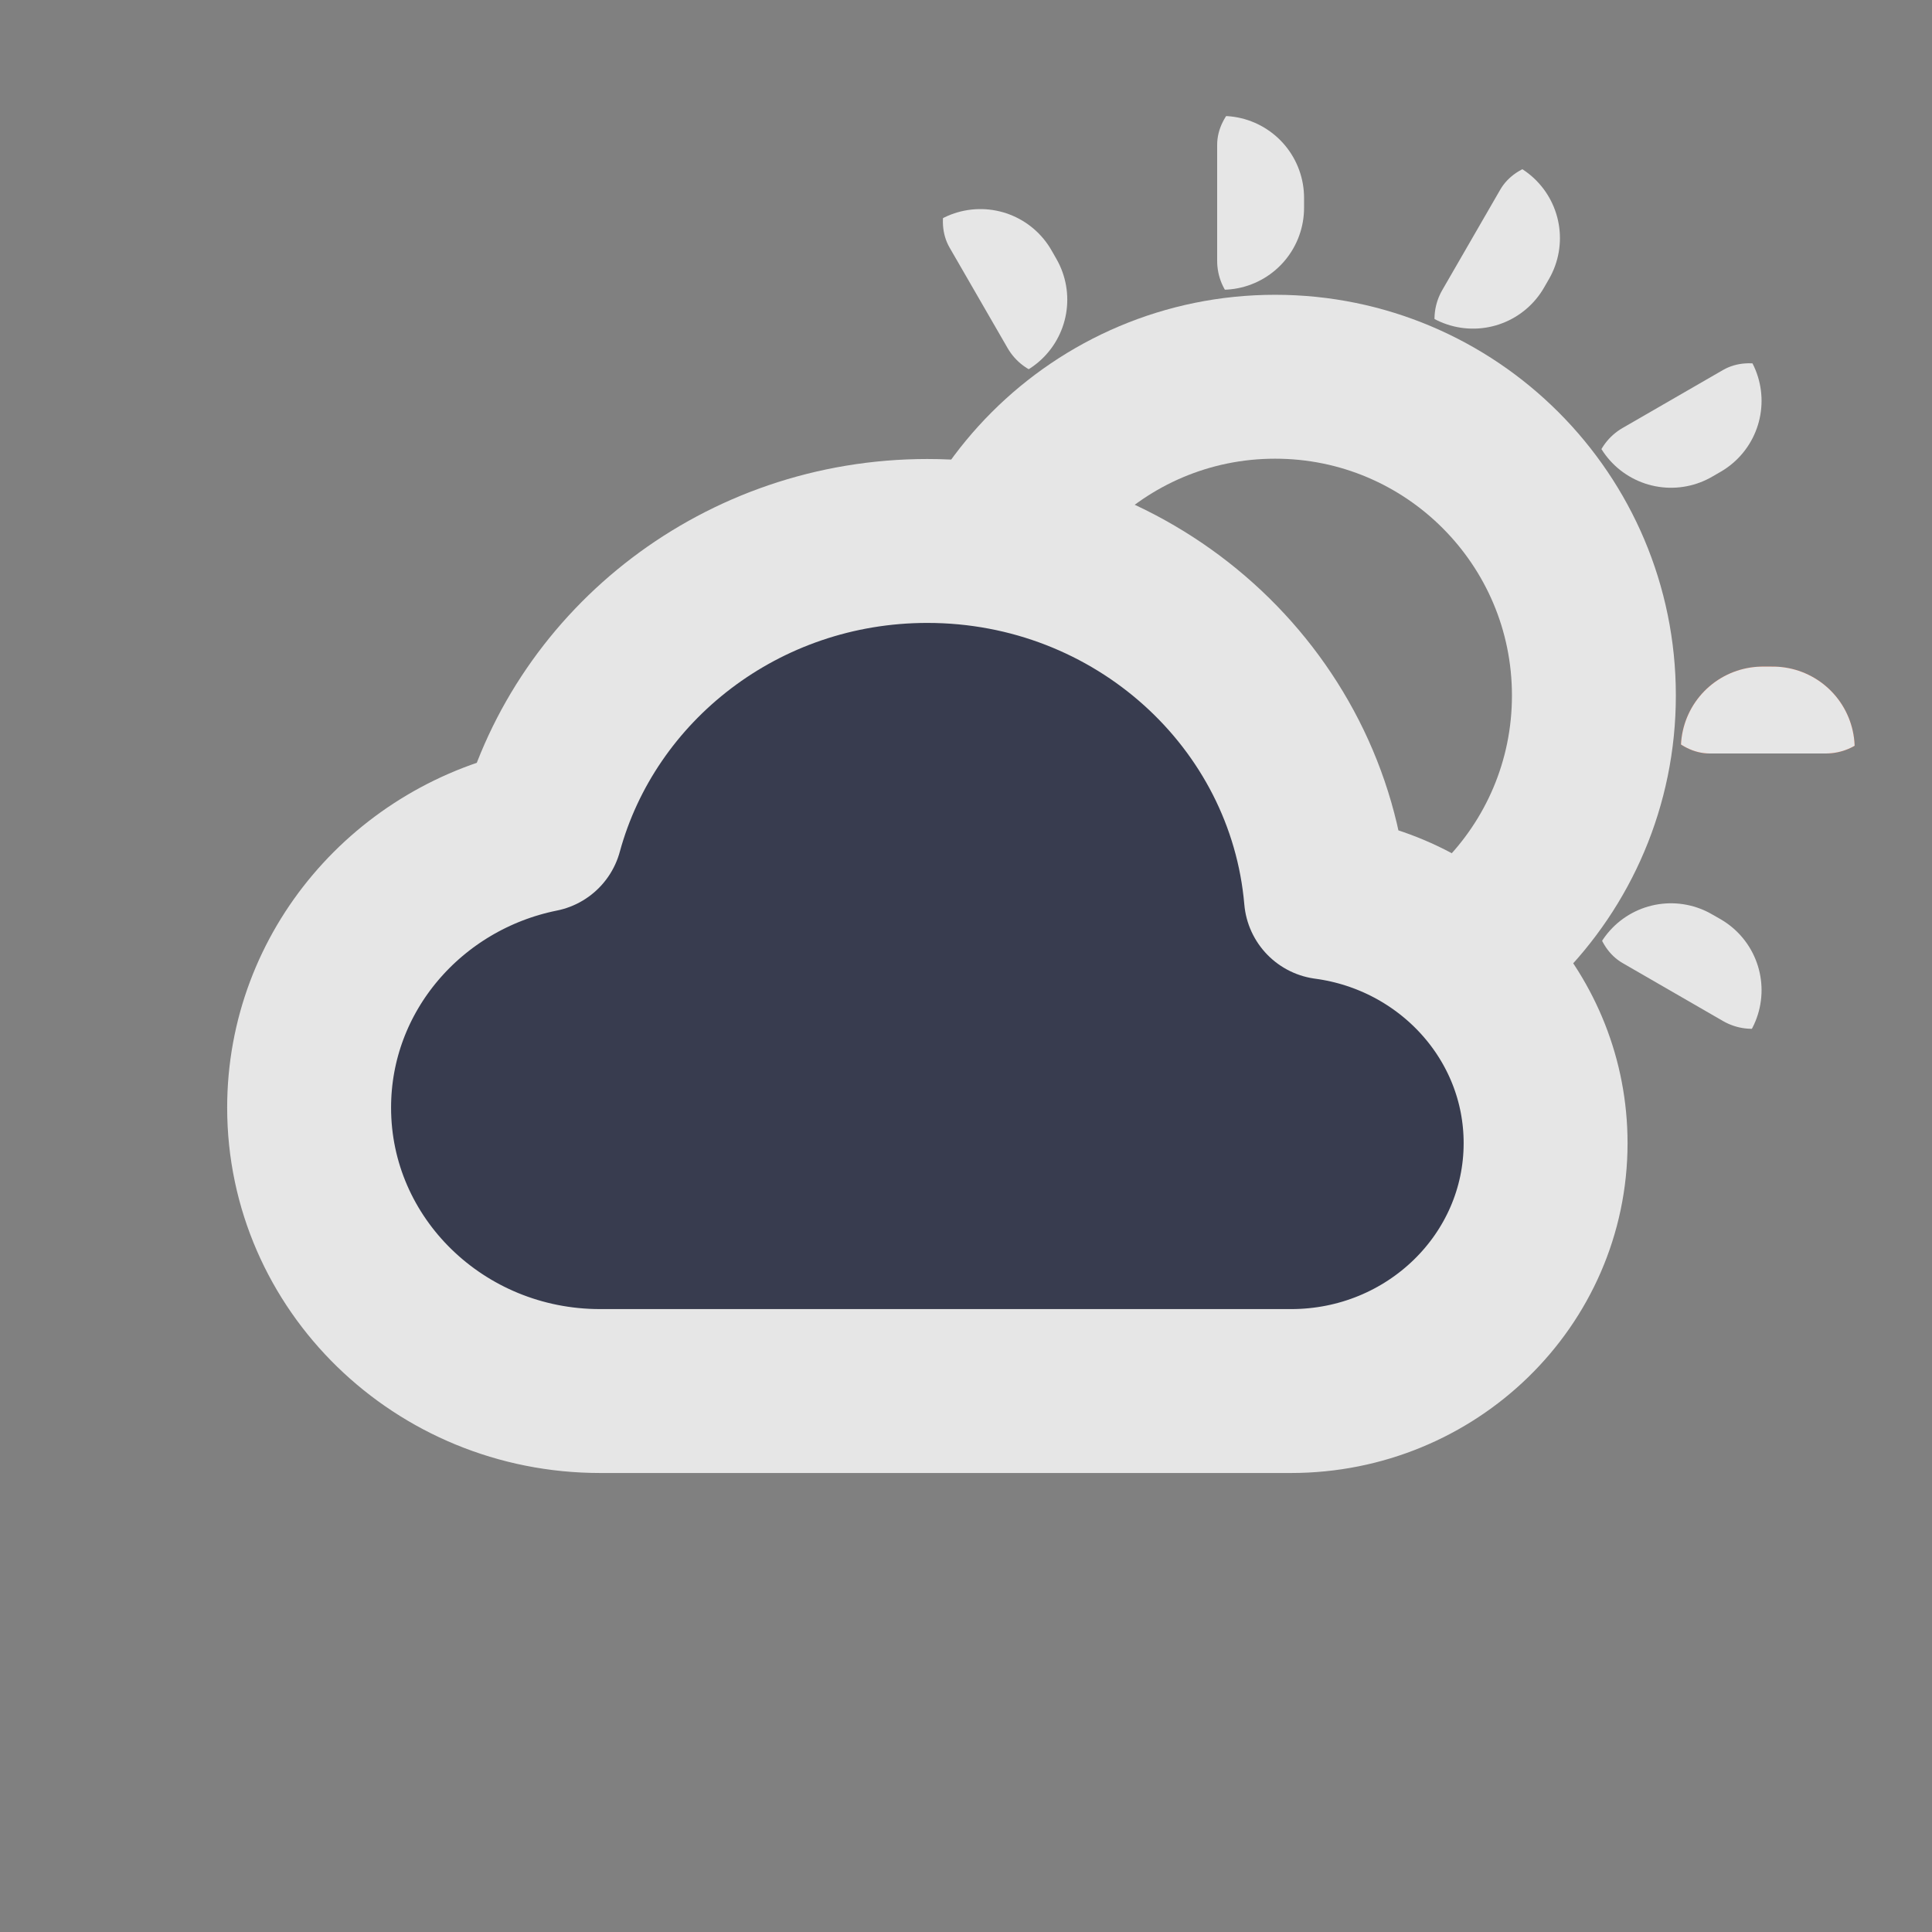 <svg width="25" height="25" viewBox="0 0 25 25" fill="none" xmlns="http://www.w3.org/2000/svg">
<rect x="0" y="0" width="25" height="25" fill="#808080" stroke="none"/>
<g opacity="0.8">
<path fill-rule="evenodd" clip-rule="evenodd" d="M20.625 9C20.625 11.278 18.778 13.125 16.5 13.125C14.222 13.125 12.375 11.278 12.375 9C12.375 6.722 14.222 4.875 16.5 4.875C18.778 4.875 20.625 6.722 20.625 9Z" stroke="white" stroke-width="2.121"/>
<g clip-path="url(#clip0_1288_10866)">
<line x1="22.939" y1="9.686" x2="22.811" y2="9.686" stroke="#F25022" stroke-width="2.121" stroke-linecap="round" stroke-linejoin="round"/>
</g>
<g clip-path="url(#clip1_1288_10866)">
<line x1="10.189" y1="9.686" x2="10.061" y2="9.686" stroke="#F25022" stroke-width="2.121" stroke-linecap="round" stroke-linejoin="round"/>
</g>
<g clip-path="url(#clip2_1288_10866)">
<line x1="22.939" y1="9.686" x2="22.811" y2="9.686" stroke="white" stroke-width="2.121" stroke-linecap="round" stroke-linejoin="round"/>
</g>
<g clip-path="url(#clip3_1288_10866)">
<line x1="10.189" y1="9.686" x2="10.061" y2="9.686" stroke="white" stroke-width="2.121" stroke-linecap="round" stroke-linejoin="round"/>
</g>
<g clip-path="url(#clip4_1288_10866)">
<line x1="21.734" y1="12.813" x2="21.622" y2="12.749" stroke="white" stroke-width="2.121" stroke-linecap="round" stroke-linejoin="round"/>
</g>
<g clip-path="url(#clip5_1288_10866)">
<line x1="19.125" y1="14.919" x2="19.061" y2="14.808" stroke="white" stroke-width="2.121" stroke-linecap="round" stroke-linejoin="round"/>
</g>
<g clip-path="url(#clip6_1288_10866)">
<line x1="12.75" y1="3.878" x2="12.686" y2="3.766" stroke="white" stroke-width="2.121" stroke-linecap="round" stroke-linejoin="round"/>
</g>
<g clip-path="url(#clip7_1288_10866)">
<line x1="15.814" y1="15.439" x2="15.814" y2="15.311" stroke="white" stroke-width="2.121" stroke-linecap="round" stroke-linejoin="round"/>
</g>
<g clip-path="url(#clip8_1288_10866)">
<line x1="15.814" y1="2.689" x2="15.814" y2="2.561" stroke="white" stroke-width="2.121" stroke-linecap="round" stroke-linejoin="round"/>
</g>
<g clip-path="url(#clip9_1288_10866)">
<line x1="12.686" y1="14.234" x2="12.75" y2="14.122" stroke="white" stroke-width="2.121" stroke-linecap="round" stroke-linejoin="round"/>
</g>
<g clip-path="url(#clip10_1288_10866)">
<line x1="19.061" y1="3.192" x2="19.125" y2="3.081" stroke="white" stroke-width="2.121" stroke-linecap="round" stroke-linejoin="round"/>
</g>
<g clip-path="url(#clip11_1288_10866)">
<line x1="10.581" y1="11.626" x2="10.692" y2="11.562" stroke="white" stroke-width="2.121" stroke-linecap="round" stroke-linejoin="round"/>
</g>
<g clip-path="url(#clip12_1288_10866)">
<line x1="21.623" y1="5.251" x2="21.734" y2="5.187" stroke="white" stroke-width="2.121" stroke-linecap="round" stroke-linejoin="round"/>
</g>
<path fill-rule="evenodd" clip-rule="evenodd" d="M16.906 11.032C16.906 11.032 16.998 11.5 17.03 11.505C18.727 11.746 20 12.736 20 14.5C20 16.433 18.433 18 16.5 18H7.5C5.567 18 4 16.433 4 14.5C4 12.736 5.305 11.277 7.001 11.035C7.033 11.031 7.064 11.03 7.094 11.032C7.544 8.734 9.57 7 12 7C14.43 7 16.456 8.734 16.906 11.032Z" fill="#252B42"/>
<path d="M7.765 18C5.686 18 4 16.358 4 14.333C4 12.565 5.286 11.088 6.997 10.743C7.585 8.588 9.602 7 12 7C14.711 7 16.935 9.029 17.158 11.613C18.763 11.828 20 13.169 20 14.792C20 16.564 18.525 18 16.706 18H7.765Z" stroke="white" stroke-width="2.121" stroke-linecap="round" stroke-linejoin="round"/>
</g>
<defs>
<clipPath id="clip0_1288_10866">
<rect x="21.375" y="8.25" width="3" height="1.5" rx="0.75" fill="white"/>
</clipPath>
<clipPath id="clip1_1288_10866">
<rect x="8.625" y="8.25" width="3" height="1.5" rx="0.75" fill="white"/>
</clipPath>
<clipPath id="clip2_1288_10866">
<rect x="21.375" y="8.25" width="3" height="1.5" rx="0.75" fill="white"/>
</clipPath>
<clipPath id="clip3_1288_10866">
<rect x="8.625" y="8.25" width="3" height="1.5" rx="0.75" fill="white"/>
</clipPath>
<clipPath id="clip4_1288_10866">
<rect x="21.097" y="10.788" width="3" height="1.5" rx="0.75" transform="rotate(30 21.097 10.788)" fill="white"/>
</clipPath>
<clipPath id="clip5_1288_10866">
<rect x="19.587" y="12.847" width="3" height="1.5" rx="0.75" transform="rotate(60 19.587 12.847)" fill="white"/>
</clipPath>
<clipPath id="clip6_1288_10866">
<rect x="13.212" y="1.805" width="3" height="1.5" rx="0.75" transform="rotate(60 13.212 1.805)" fill="white"/>
</clipPath>
<clipPath id="clip7_1288_10866">
<rect x="17.25" y="13.875" width="3" height="1.5" rx="0.75" transform="rotate(90 17.25 13.875)" fill="white"/>
</clipPath>
<clipPath id="clip8_1288_10866">
<rect x="17.25" y="1.125" width="3" height="1.5" rx="0.75" transform="rotate(90 17.25 1.125)" fill="white"/>
</clipPath>
<clipPath id="clip9_1288_10866">
<rect x="14.712" y="13.597" width="3" height="1.5" rx="0.75" transform="rotate(120 14.712 13.597)" fill="white"/>
</clipPath>
<clipPath id="clip10_1288_10866">
<rect x="21.087" y="2.555" width="3" height="1.5" rx="0.75" transform="rotate(120 21.087 2.555)" fill="white"/>
</clipPath>
<clipPath id="clip11_1288_10866">
<rect x="12.653" y="12.087" width="3" height="1.5" rx="0.75" transform="rotate(150 12.653 12.087)" fill="white"/>
</clipPath>
<clipPath id="clip12_1288_10866">
<rect x="23.695" y="5.712" width="3" height="1.5" rx="0.75" transform="rotate(150 23.695 5.712)" fill="white"/>
</clipPath>
</defs>
</svg>
